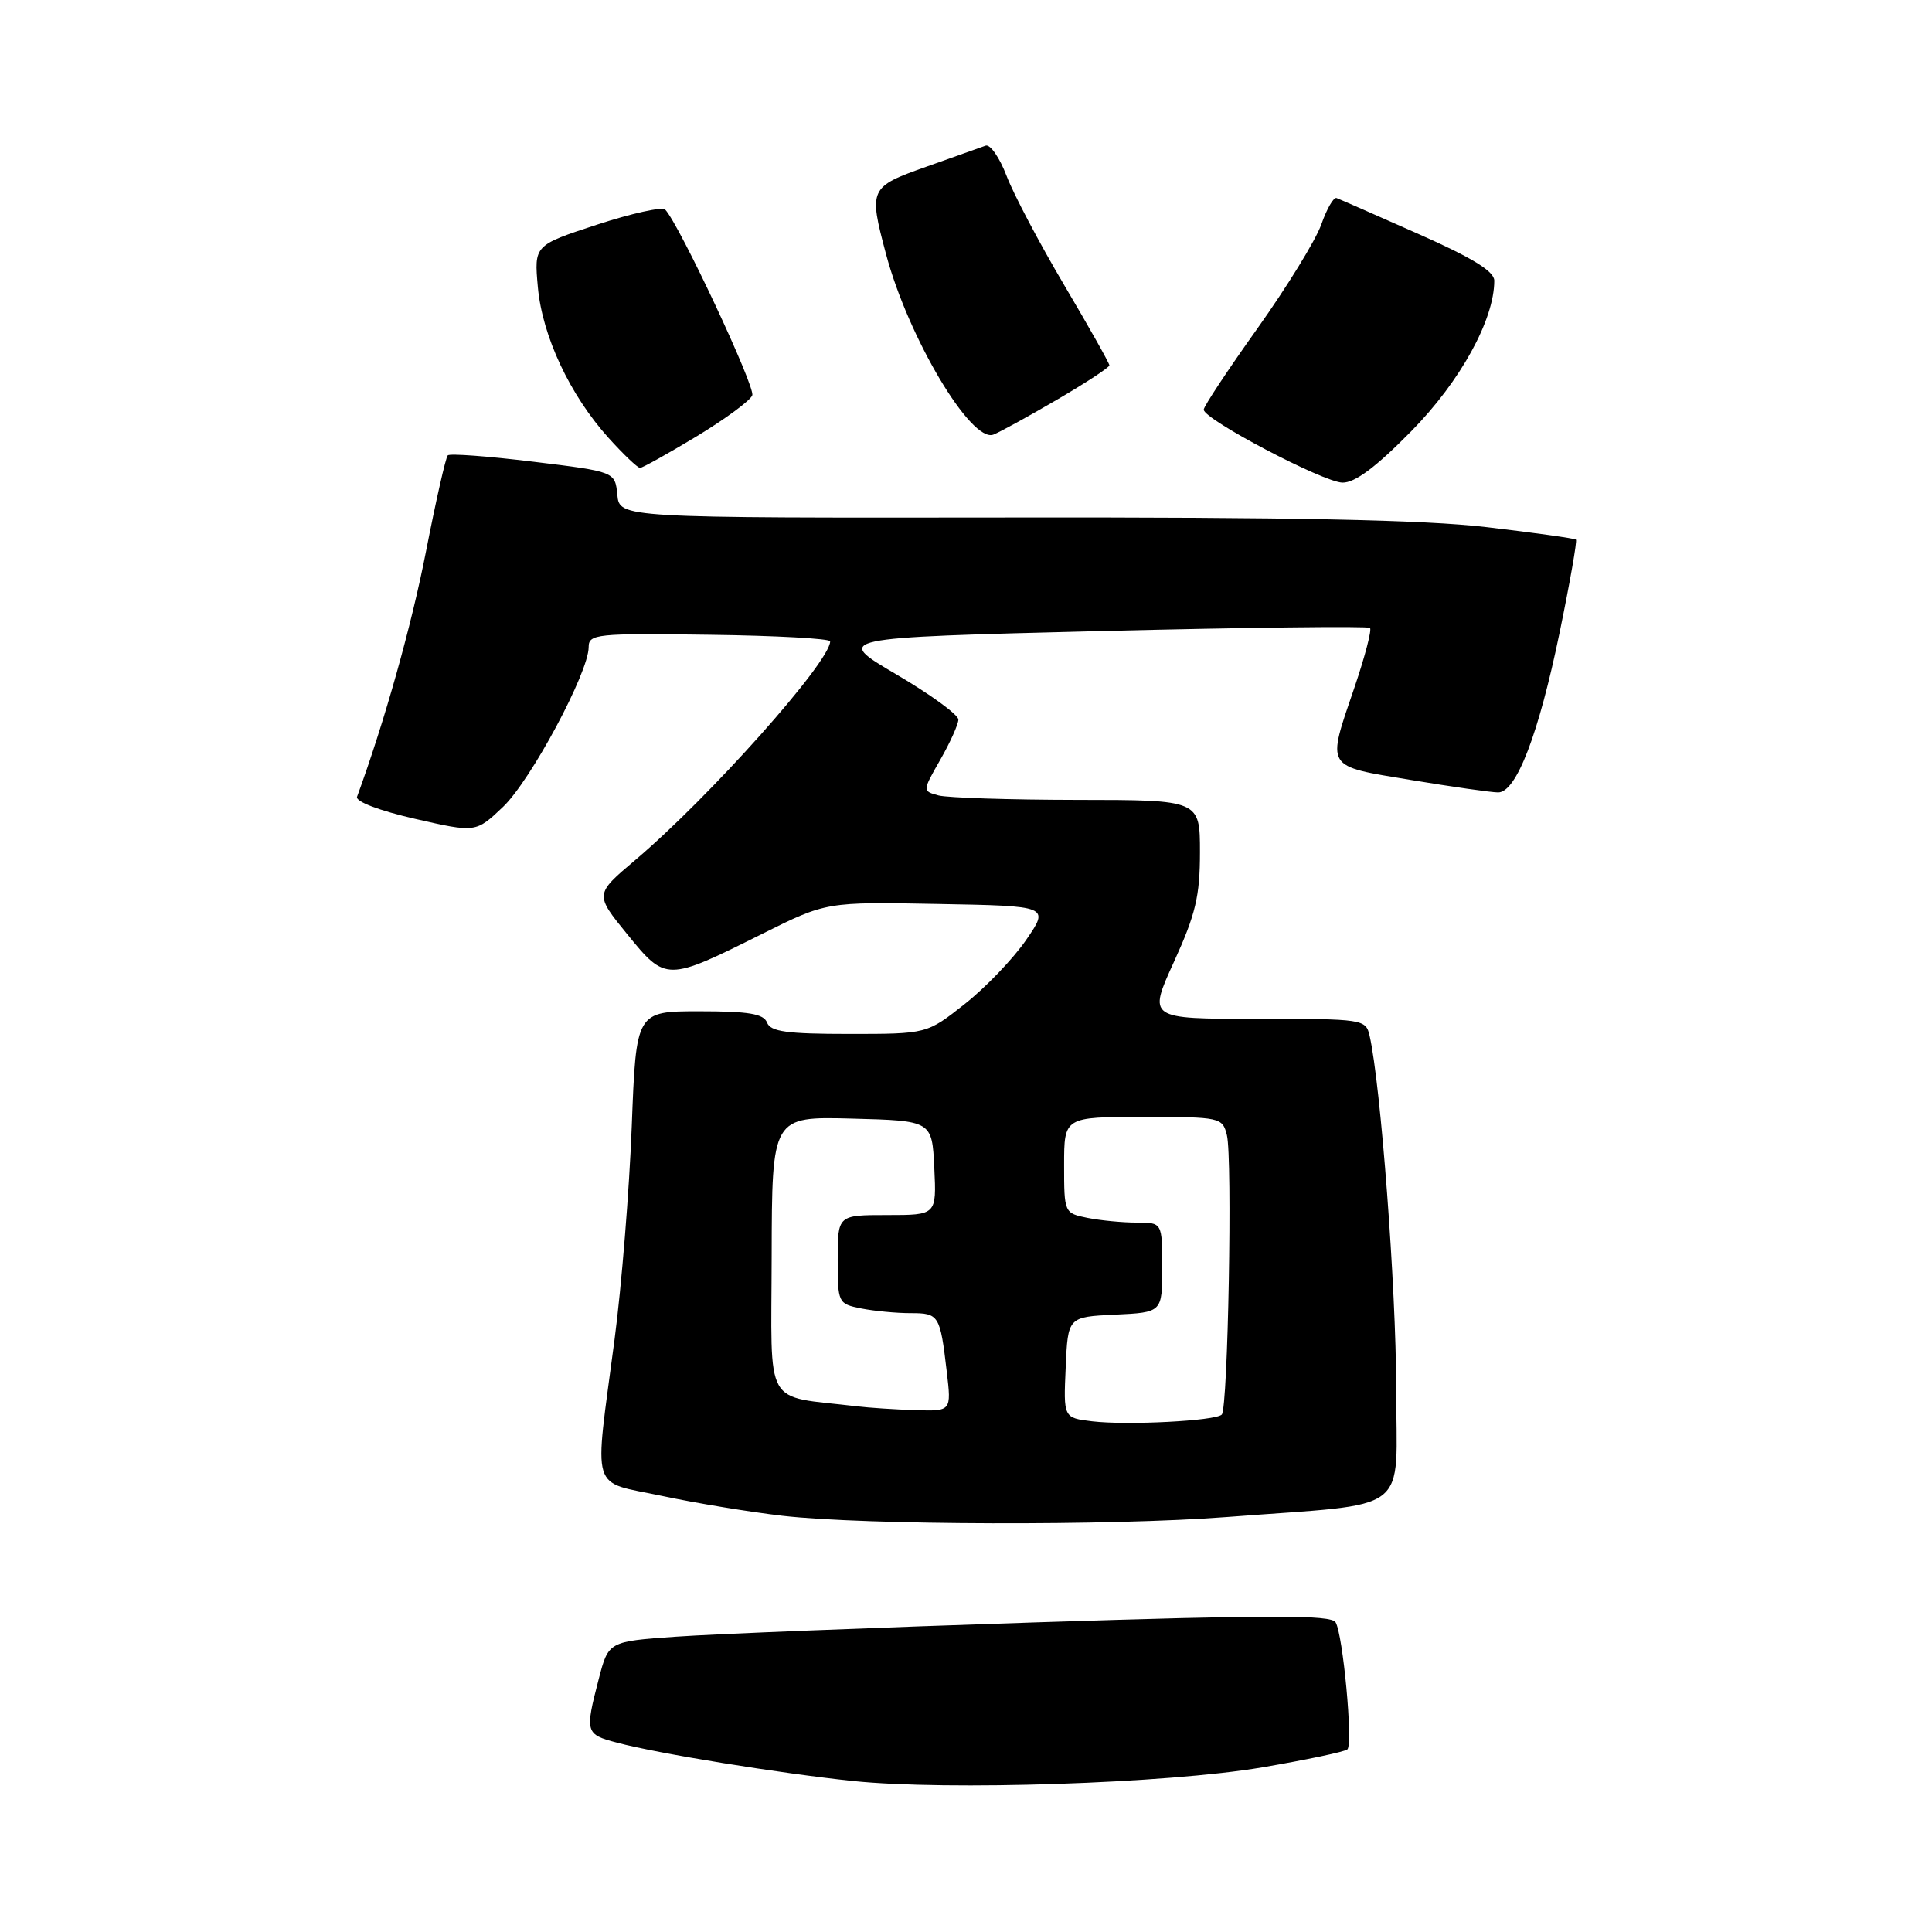 <?xml version="1.0" encoding="UTF-8" standalone="no"?>
<!DOCTYPE svg PUBLIC "-//W3C//DTD SVG 1.1//EN" "http://www.w3.org/Graphics/SVG/1.1/DTD/svg11.dtd" >
<svg xmlns="http://www.w3.org/2000/svg" xmlns:xlink="http://www.w3.org/1999/xlink" version="1.1" viewBox="0 0 256 256">
 <g >
 <path fill="currentColor"
d=" M 167.23 234.19 C 173.14 233.18 178.22 232.11 178.54 231.80 C 179.30 231.04 177.95 216.54 176.97 214.96 C 176.36 213.97 168.32 213.97 137.35 214.97 C 115.98 215.66 94.48 216.52 89.56 216.87 C 80.63 217.50 80.63 217.50 79.33 222.50 C 77.50 229.56 77.57 229.81 81.75 230.91 C 87.28 232.38 103.29 234.97 113.00 235.99 C 125.49 237.29 154.68 236.32 167.23 234.19 Z  M 162.60 201.01 C 187.48 199.09 185.00 200.99 185.00 183.88 C 185.00 170.77 182.95 143.65 181.48 137.25 C 180.97 135.04 180.68 135.00 166.54 135.00 C 152.11 135.00 152.11 135.00 155.56 127.44 C 158.43 121.15 159.00 118.73 159.00 112.94 C 159.00 106.00 159.00 106.00 142.75 105.99 C 133.81 105.98 125.54 105.71 124.36 105.40 C 122.22 104.82 122.22 104.82 124.60 100.66 C 125.91 98.37 126.98 95.98 126.99 95.35 C 126.99 94.71 123.29 92.01 118.75 89.35 C 110.50 84.50 110.50 84.50 145.79 83.62 C 165.19 83.14 181.28 82.95 181.53 83.20 C 181.79 83.45 180.87 86.97 179.50 91.01 C 175.77 101.95 175.46 101.44 186.95 103.35 C 192.43 104.26 197.63 105.00 198.51 105.00 C 200.92 105.00 203.87 97.32 206.66 83.80 C 208.02 77.20 208.99 71.67 208.82 71.50 C 208.64 71.34 203.32 70.59 197.00 69.85 C 188.68 68.87 171.22 68.52 133.80 68.57 C 82.10 68.63 82.10 68.63 81.80 65.57 C 81.50 62.50 81.50 62.50 70.66 61.18 C 64.69 60.45 59.60 60.07 59.33 60.34 C 59.06 60.61 57.76 66.35 56.44 73.10 C 54.52 82.94 50.95 95.63 47.31 105.58 C 47.08 106.21 50.28 107.42 54.99 108.50 C 63.05 110.34 63.05 110.34 66.65 106.92 C 70.32 103.43 78.00 89.10 78.00 85.75 C 78.00 84.01 79.00 83.90 94.00 84.11 C 102.80 84.22 110.00 84.62 110.00 84.98 C 110.00 87.70 93.99 105.66 84.13 114.00 C 78.81 118.50 78.81 118.50 83.12 123.80 C 88.22 130.07 88.33 130.07 101.00 123.74 C 109.50 119.50 109.50 119.50 124.28 119.78 C 139.06 120.05 139.06 120.05 135.96 124.56 C 134.25 127.04 130.60 130.85 127.84 133.03 C 122.82 137.00 122.82 137.00 112.52 137.00 C 104.28 137.00 102.10 136.70 101.64 135.50 C 101.19 134.33 99.21 134.00 92.67 134.00 C 84.29 134.00 84.29 134.00 83.71 149.25 C 83.39 157.64 82.37 170.35 81.43 177.50 C 78.71 198.19 78.10 196.17 87.69 198.21 C 92.19 199.17 99.39 200.35 103.69 200.85 C 114.66 202.10 147.26 202.19 162.60 201.01 Z  M 187.01 57.13 C 193.51 50.52 198.00 42.36 198.00 37.19 C 198.00 35.95 195.11 34.17 187.90 30.98 C 182.34 28.51 177.48 26.38 177.10 26.24 C 176.72 26.09 175.81 27.66 175.08 29.74 C 174.35 31.81 170.54 38.00 166.63 43.50 C 162.71 49.00 159.50 53.85 159.50 54.28 C 159.50 55.57 175.32 63.89 177.88 63.95 C 179.54 63.98 182.30 61.92 187.01 57.13 Z  M 92.29 57.83 C 96.09 55.53 99.42 53.08 99.68 52.38 C 100.11 51.27 89.99 29.70 88.14 27.77 C 87.75 27.37 83.69 28.27 79.10 29.77 C 70.77 32.50 70.77 32.50 71.27 38.06 C 71.86 44.55 75.53 52.37 80.65 58.04 C 82.62 60.22 84.49 62.00 84.81 62.00 C 85.12 62.00 88.49 60.12 92.29 57.83 Z  M 140.06 52.96 C 143.88 50.73 147.00 48.68 147.00 48.41 C 147.00 48.13 144.31 43.35 141.02 37.79 C 137.73 32.23 134.29 25.71 133.37 23.29 C 132.45 20.88 131.20 19.08 130.60 19.30 C 129.99 19.52 126.46 20.77 122.75 22.09 C 115.19 24.77 115.09 24.99 117.40 33.66 C 120.33 44.69 128.68 58.72 131.63 57.59 C 132.45 57.27 136.25 55.19 140.06 52.96 Z  M 144.71 188.33 C 140.91 187.87 140.91 187.87 141.21 181.19 C 141.50 174.50 141.50 174.50 147.75 174.20 C 154.00 173.90 154.00 173.90 154.00 167.95 C 154.00 162.00 154.00 162.00 150.62 162.00 C 148.77 162.00 145.84 161.72 144.12 161.38 C 141.02 160.75 141.00 160.72 141.00 154.38 C 141.00 148.00 141.00 148.00 151.48 148.00 C 161.72 148.00 161.98 148.06 162.57 150.41 C 163.32 153.43 162.72 186.62 161.89 187.44 C 161.05 188.28 149.33 188.88 144.71 188.33 Z  M 113.50 186.34 C 101.02 184.85 102.21 186.95 102.25 166.42 C 102.29 147.94 102.29 147.94 112.89 148.22 C 123.50 148.50 123.50 148.50 123.80 154.75 C 124.10 161.00 124.10 161.00 117.55 161.00 C 111.00 161.00 111.00 161.00 111.00 166.88 C 111.00 172.66 111.05 172.76 114.12 173.38 C 115.84 173.72 118.78 174.00 120.66 174.00 C 124.42 174.00 124.57 174.24 125.45 181.75 C 126.07 187.00 126.07 187.00 121.28 186.85 C 118.65 186.77 115.15 186.54 113.50 186.34 Z "/>
</g>
</svg>